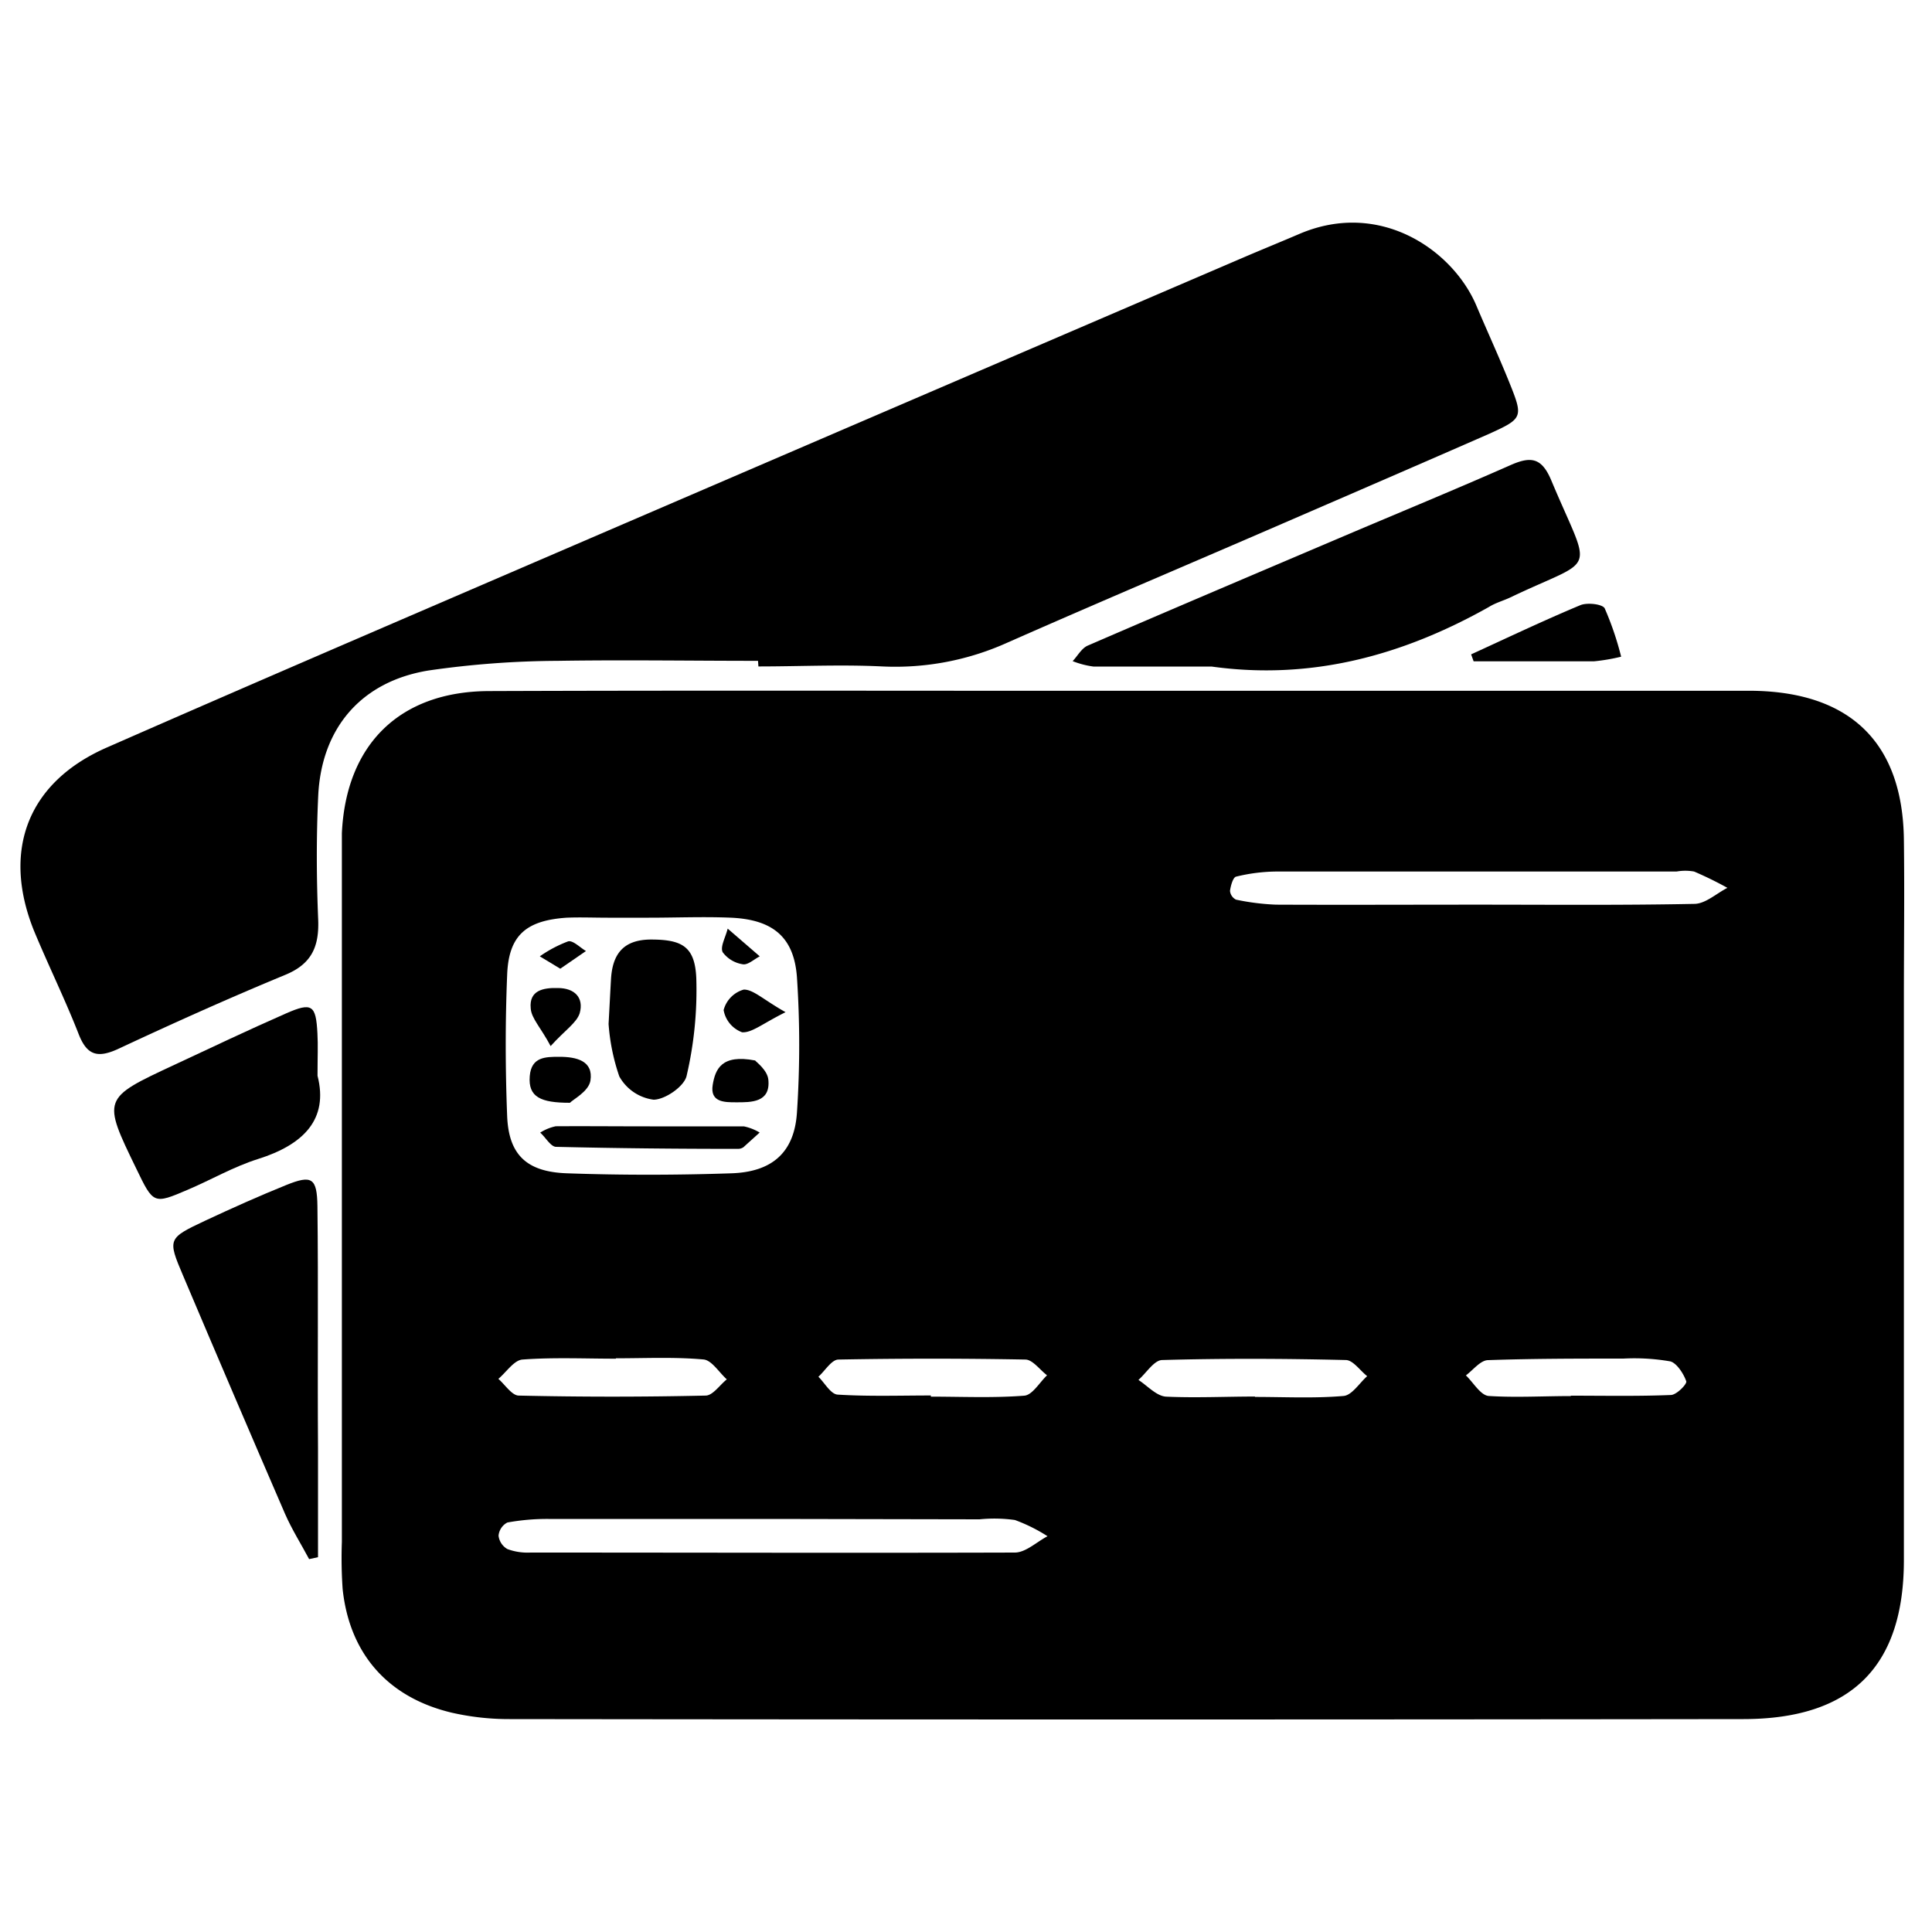 <svg id="Layer_1" data-name="Layer 1" xmlns="http://www.w3.org/2000/svg" viewBox="0 0 200 200"><g id="r3aDzJ.tif"><path d="M116.63,71.51h60.52c1.43,0,2.86,0,4.28,0,10.14.14,15.53,5.4,15.66,15.4.07,5.5,0,11,0,16.51q0,29,0,58.07c0,11-5.41,16.45-16.58,16.47q-63.89.08-127.77,0a26.6,26.6,0,0,1-6-.67c-6.61-1.58-10.56-6.11-11.27-12.79a46.66,46.66,0,0,1-.08-4.88V89.93c0-1.23,0-2.45,0-3.67.43-9.21,6-14.69,15.23-14.72C72.62,71.46,94.63,71.52,116.63,71.51ZM67.17,95v0H62.91c-1.42,0-2.85-.06-4.26,0-4.21.29-6,1.84-6.15,5.93-.2,4.86-.19,9.74,0,14.6.16,4,2,5.79,6.21,5.93,5.67.2,11.36.19,17,0,4.25-.14,6.52-2.18,6.79-6.29a105.19,105.19,0,0,0,0-14C82.2,97,80,95.2,75.69,95,72.85,94.88,70,95,67.17,95ZM80,157.24c-7.75,0-15.5,0-23.24,0a23.13,23.13,0,0,0-4.24.37,1.72,1.72,0,0,0-.91,1.36,1.83,1.83,0,0,0,.92,1.39,6,6,0,0,0,2.37.36c16.72,0,33.43.05,50.15,0,1.13,0,2.26-1.1,3.39-1.69a17.17,17.17,0,0,0-3.38-1.68,15.4,15.4,0,0,0-3.66-.07Zm72.83-63.59c7.52,0,15,.07,22.55-.08,1.16,0,2.3-1.08,3.44-1.66a37.94,37.94,0,0,0-3.45-1.69,5.18,5.18,0,0,0-1.81,0q-20.73,0-41.45,0a18.15,18.15,0,0,0-4.15.53c-.32.07-.56.94-.63,1.47a1.13,1.13,0,0,0,.62.91,24.4,24.4,0,0,0,4.15.52C139,93.68,145.93,93.65,152.84,93.65Zm-89.08,47c-3.23,0-6.46-.15-9.67.09-.87.07-1.66,1.3-2.49,2,.7.61,1.4,1.72,2.11,1.73q9.67.22,19.34,0c.75,0,1.47-1.1,2.2-1.68-.81-.72-1.57-2-2.43-2.06C69.81,140.46,66.78,140.61,63.76,140.61Zm32.61,3.85v.08c3.23,0,6.46.15,9.67-.1.84-.06,1.58-1.37,2.36-2.11-.75-.57-1.49-1.62-2.24-1.63q-9.68-.18-19.35,0c-.71,0-1.39,1.16-2.08,1.78.66.65,1.28,1.81,2,1.85C89.92,144.57,93.15,144.46,96.37,144.46Zm33.55.11v0c3.06,0,6.13.16,9.17-.1.87-.07,1.64-1.33,2.45-2.05-.74-.58-1.46-1.66-2.21-1.67-6.32-.15-12.64-.18-19,0-.84,0-1.65,1.34-2.47,2.06.94.61,1.86,1.66,2.85,1.73C123.8,144.72,126.87,144.57,129.92,144.57Zm32.7,0v-.13c3.45,0,6.91.07,10.35-.07.59,0,1.7-1.14,1.6-1.42-.28-.81-1-1.89-1.65-2.06a21.75,21.75,0,0,0-4.85-.29c-4.68,0-9.36,0-14,.16-.79,0-1.54,1-2.31,1.58.78.75,1.51,2.05,2.35,2.13C156.91,144.69,159.78,144.52,162.62,144.52Z"/><path d="M78.47,68.41c-6.91,0-13.83-.11-20.74,0a96.09,96.09,0,0,0-13.37,1c-7,1.14-11.1,6-11.42,13-.2,4.27-.18,8.56,0,12.83.1,2.77-.69,4.56-3.42,5.68-5.83,2.41-11.59,5-17.3,7.67-2.19,1-3.26.62-4.12-1.65C6.7,103.38,5,99.92,3.51,96.33c-3.36-8.38-.58-15.44,7.67-19,14.71-6.46,29.48-12.8,44.24-19.16q36.72-15.81,73.45-31.58c1.87-.8,3.76-1.57,5.63-2.37,8.38-3.59,15.91,1.7,18.33,7.41,1.11,2.62,2.3,5.21,3.37,7.85,1.49,3.7,1.5,3.82-2,5.41C147.1,48,140,51.07,132.91,54.14c-9.52,4.13-19.08,8.17-28.57,12.36a28.22,28.22,0,0,1-13,2.49c-4.27-.21-8.56,0-12.83,0Z"/><path d="M125.42,69c-4.08,0-8.15,0-12.23,0a9,9,0,0,1-2.15-.56c.52-.55.93-1.34,1.57-1.61,8.78-3.8,17.58-7.53,26.39-11.28,5.8-2.47,11.64-4.87,17.41-7.42,2.06-.9,3.18-.77,4.17,1.58,4.22,10.07,4.86,7.79-4.22,12.13-.74.35-1.54.56-2.24,1C145.21,67.85,135.76,70.44,125.42,69Z"/><path d="M32,161.4c-.83-1.56-1.78-3.06-2.49-4.68q-5.32-12.3-10.55-24.65c-1.63-3.83-1.6-3.88,2.31-5.72,2.76-1.29,5.55-2.54,8.37-3.68,2.63-1.06,3.18-.75,3.22,2.19.1,8.34,0,16.68.06,25v11.34Z"/><path d="M32.87,111.36c1.16,4.53-1.47,7.15-6.19,8.63-2.5.79-4.82,2.14-7.24,3.17-3.55,1.52-3.56,1.49-5.33-2.18-3.53-7.27-3.53-7.27,3.92-10.74,3.86-1.8,7.7-3.63,11.6-5.34,2.67-1.17,3.08-.86,3.23,2.08C32.93,108.19,32.87,109.41,32.87,111.36Z"/><path d="M152.29,67.74c3.76-1.72,7.49-3.5,11.3-5.09.71-.3,2.3-.12,2.53.33a31.51,31.51,0,0,1,1.7,5,19.79,19.79,0,0,1-2.82.48c-4.15,0-8.3,0-12.45,0Z"/><path d="M63,106c.12-2.21.18-3.42.25-4.63.15-2.59,1.26-4.09,4.11-4.11,3.23,0,4.58.7,4.72,4a39,39,0,0,1-1,10.1c-.23,1.09-2.22,2.47-3.42,2.48a4.76,4.76,0,0,1-3.55-2.41A21.31,21.31,0,0,1,63,106Z"/><path d="M67.27,116.6c3.24,0,6.49,0,9.73,0a5.31,5.31,0,0,1,1.64.64c-.56.51-1.11,1-1.68,1.52a1,1,0,0,1-.58.17c-6.27,0-12.54-.06-18.81-.21-.56,0-1.1-1-1.65-1.47a4.9,4.9,0,0,1,1.61-.66C60.77,116.57,64,116.6,67.27,116.6Z"/><path d="M59,114.16c-3,0-4.34-.57-4.16-2.76.16-2,1.63-2,3.06-2,1.77,0,3.55.41,3.22,2.48C60.92,113,59.32,113.81,59,114.16Z"/><path d="M78.17,109.78c.11.15,1.28,1,1.37,2,.23,2.34-1.73,2.34-3.37,2.33-1.17,0-2.69,0-2.39-1.81C74.05,110.68,74.69,109.11,78.17,109.78Z"/><path d="M57,108.29c-1-1.9-2-2.87-2.06-3.91-.18-1.85,1.28-2.14,2.8-2.1,1.75,0,2.72,1,2.27,2.61C59.68,105.9,58.48,106.65,57,108.29Z"/><path d="M81.32,104.78c-2.38,1.18-3.48,2.15-4.5,2.08a3,3,0,0,1-1.91-2.3A3,3,0,0,1,77,102.44C78,102.44,79,103.47,81.32,104.78Z"/><path d="M58,100.28,55.88,99a13.12,13.12,0,0,1,2.93-1.55c.5-.13,1.22.63,1.85,1Z"/><path d="M75.33,96.13,78.65,99c-.59.3-1.24.92-1.76.82a3.18,3.18,0,0,1-2.08-1.25C74.54,98,75.09,97.08,75.33,96.13Z"/></g></svg>